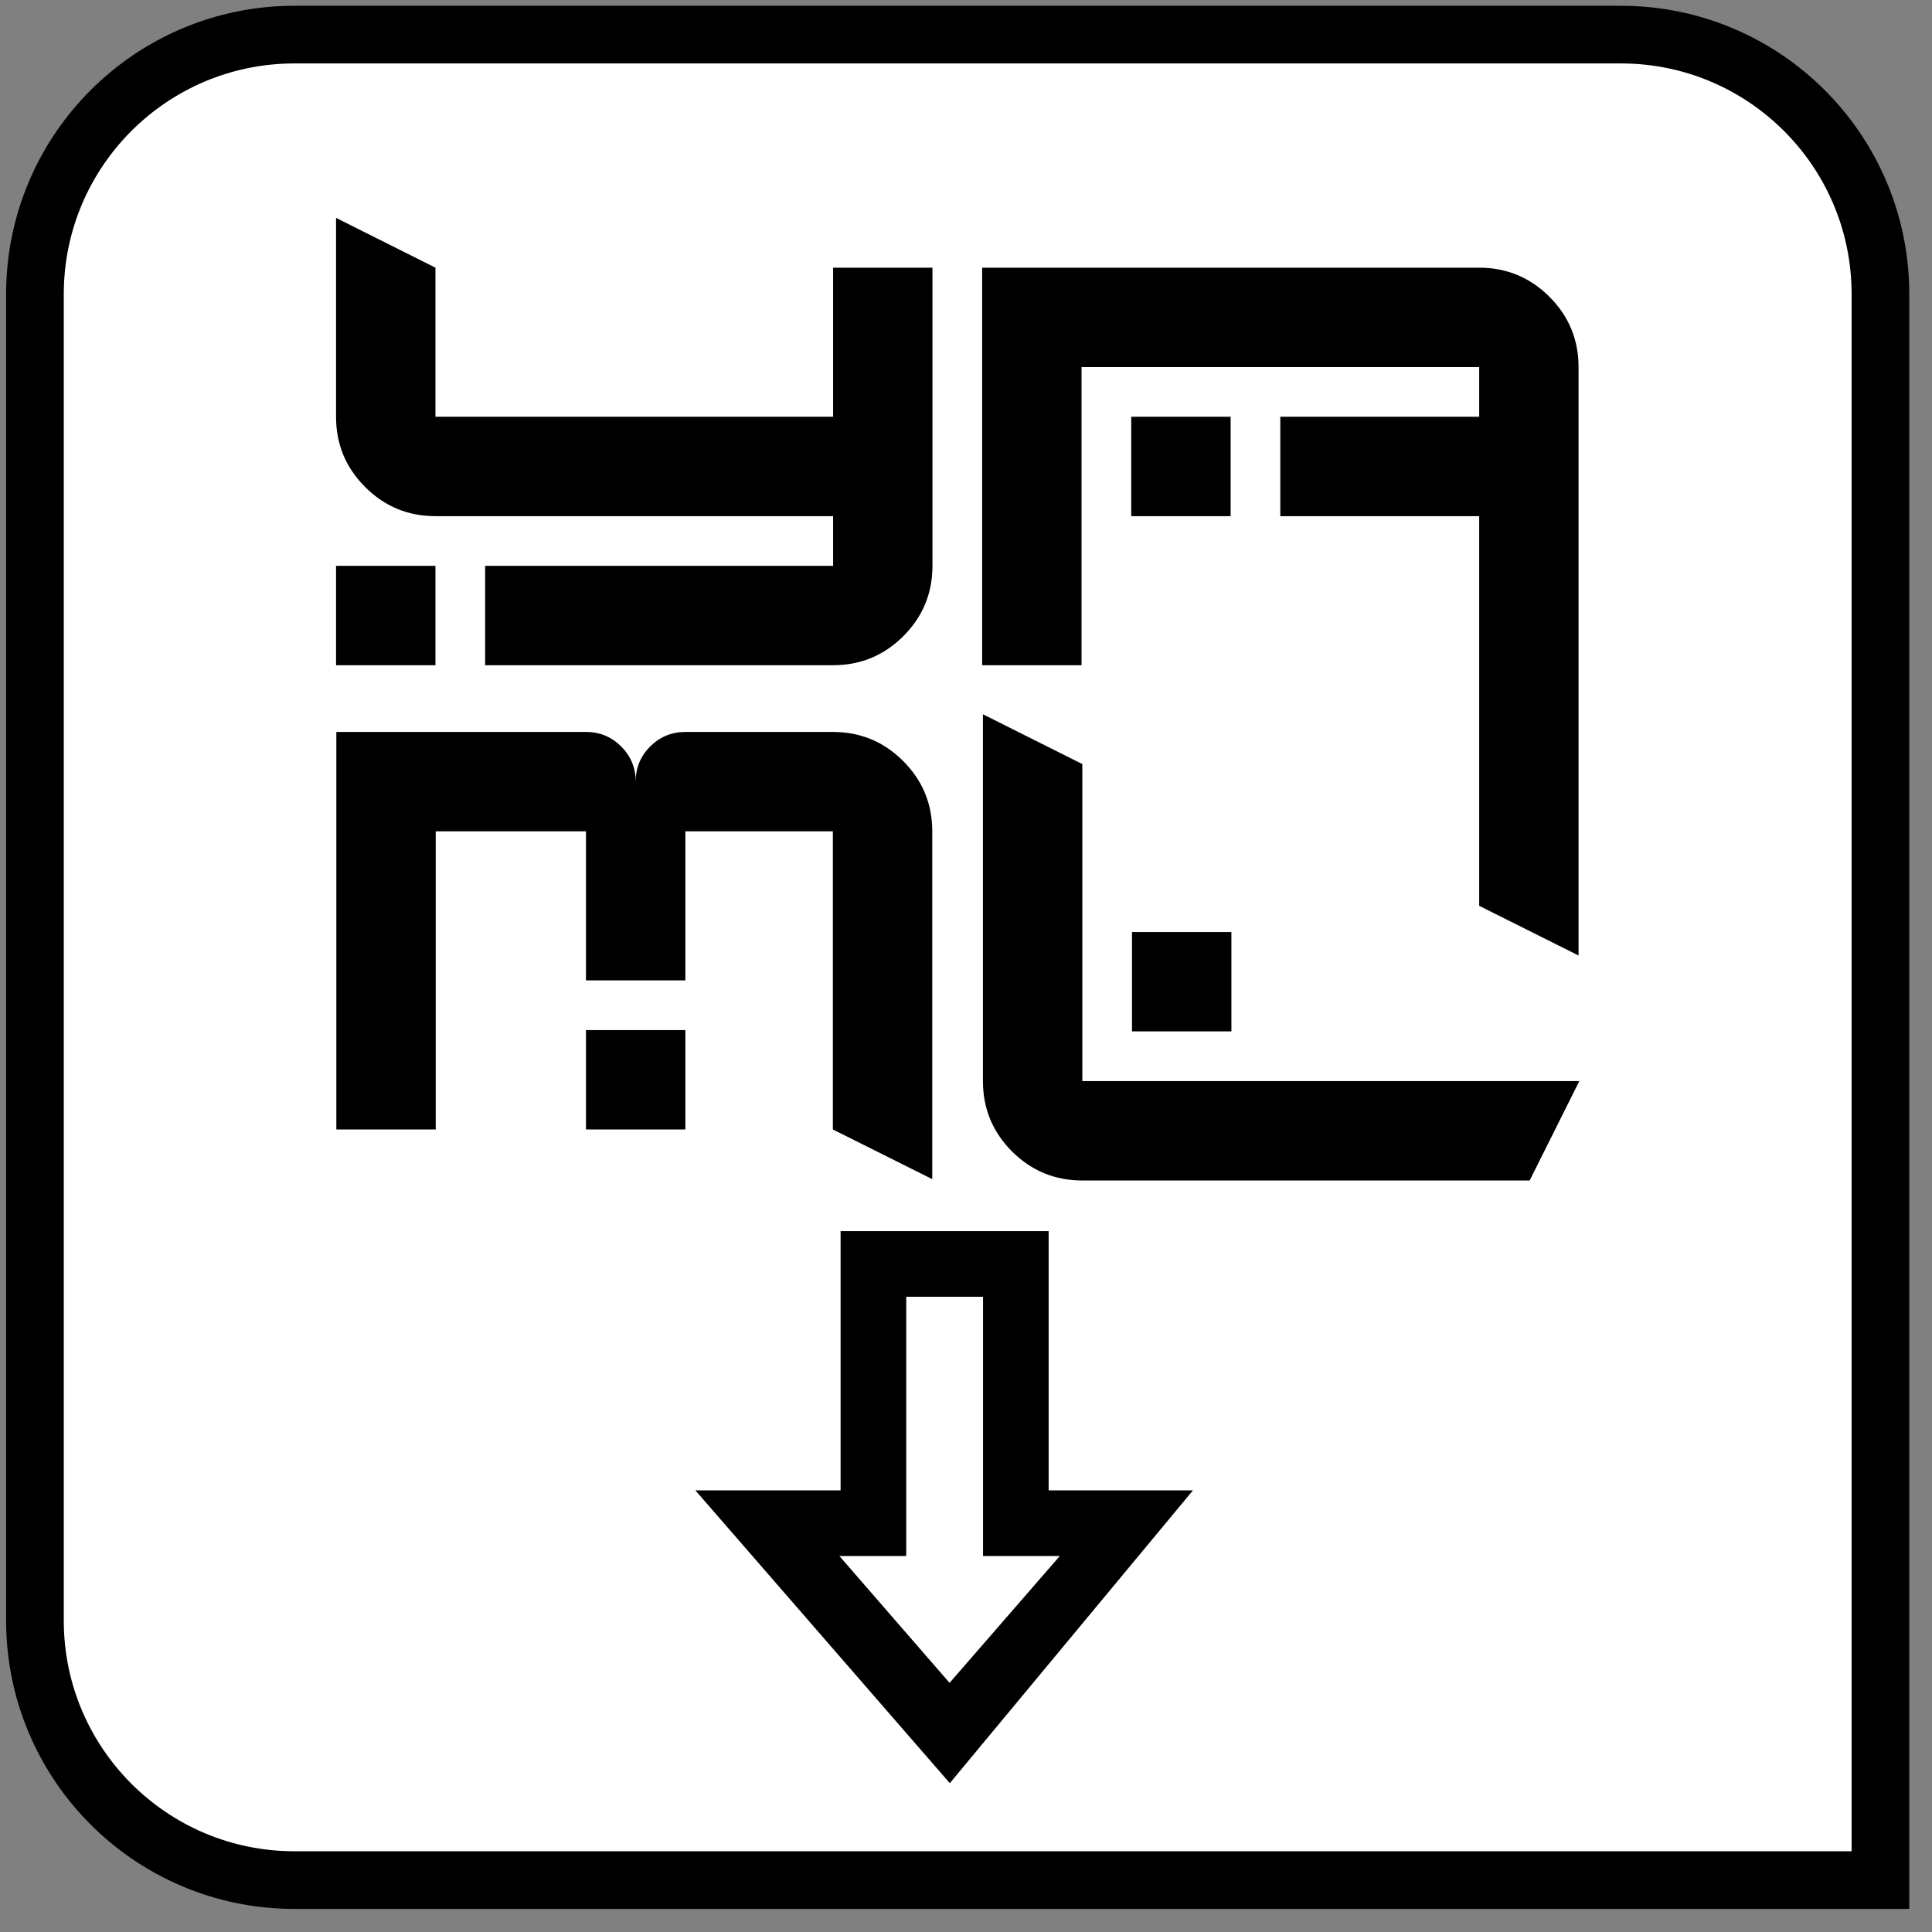 <?xml version="1.0" encoding="UTF-8"?>
<svg width="67px" height="67px" viewBox="0 0 67 67" version="1.1" xmlns="http://www.w3.org/2000/svg" xmlns:xlink="http://www.w3.org/1999/xlink">
    <rect x="0" y="0" width="67" height="67" fill="#808080" stroke="none"/>
    <title>yaml_write</title>
    <g id="All-Icons" stroke="none" stroke-width="1" fill="none" fill-rule="evenodd">
        <g id="yaml_write" transform="translate(0, -0.31)">
            <path d="M56.212,1.51 C58.698,1.51 60.948,2.518 62.576,4.146 C64.205,5.775 65.212,8.025 65.212,10.51 L65.212,10.51 L65.212,65.51 L10.212,65.51 C7.727,65.51 5.477,64.503 3.848,62.874 C2.22,61.246 1.212,58.996 1.212,56.51 L1.212,56.51 L1.212,10.51 C1.212,8.025 2.22,5.775 3.848,4.146 C5.477,2.518 7.727,1.51 10.212,1.51 L10.212,1.51 Z" id="rectangle" stroke="#000000" stroke-width="2" fill="#FFFFFF"></path>
            <g id="down-arrow" transform="translate(25.212, 43.504)">
                <polygon id="Path" stroke="#000000" fill="#000000" points="4.439 0 4.439 8.991 0 8.991 7.718 17.873 15.093 8.991 10.654 8.991 10.654 0"></polygon>
                <polygon id="Path" fill="#FFFFFF" points="6.215 1.776 8.879 1.776 8.879 10.766 11.542 10.766 7.718 15.166 3.896 10.766 6.215 10.766"></polygon>
            </g>
            <path d="M11.654,23.379 L11.654,19.933 L15.101,19.933 L15.101,23.379 L11.654,23.379 Z M16.824,23.379 L16.824,19.933 L28.891,19.933 L28.891,18.21 L15.101,18.21 C14.149,18.21 13.336,17.873 12.662,17.198 C11.99,16.527 11.654,15.715 11.654,14.763 L11.654,7.866 L15.101,9.593 L15.101,14.763 L28.891,14.763 L28.891,9.593 L32.337,9.593 L32.337,19.933 C32.337,20.885 32,21.698 31.326,22.372 C30.652,23.044 29.84,23.379 28.891,23.379 L16.824,23.379 Z M39.23,18.21 L39.23,14.763 L42.677,14.763 L42.677,18.21 L39.23,18.21 Z M54.743,33.446 L51.297,31.723 L51.297,18.21 L44.4,18.21 L44.4,14.763 L51.297,14.763 L51.297,13.04 L37.507,13.04 L37.507,23.379 L34.06,23.379 L34.06,9.593 L51.297,9.593 C52.246,9.593 53.058,9.929 53.732,10.601 C54.406,11.275 54.743,12.088 54.743,13.04 L54.743,33.446 Z M20.321,39.479 L20.321,36.032 L23.768,36.032 L23.768,39.479 L20.321,39.479 Z M32.33,41.202 L28.883,39.479 L28.883,29.139 L23.768,29.139 L23.768,34.309 L20.321,34.309 L20.321,29.139 L15.111,29.139 L15.111,39.479 L11.664,39.479 L11.664,25.693 L20.321,25.693 C20.799,25.693 21.205,25.861 21.541,26.196 C21.877,26.532 22.045,26.939 22.045,27.416 C22.045,26.939 22.213,26.532 22.548,26.196 C22.887,25.861 23.293,25.693 23.768,25.693 L28.883,25.693 C29.835,25.693 30.647,26.029 31.319,26.7 C31.993,27.374 32.33,28.187 32.33,29.139 L32.33,41.202 Z M39.257,36.078 L39.257,32.632 L42.704,32.632 L42.704,36.078 L39.257,36.078 Z M37.534,41.248 C36.582,41.248 35.769,40.912 35.095,40.241 C34.423,39.566 34.087,38.753 34.087,37.801 L34.087,25.08 L37.534,26.807 L37.534,37.801 L54.77,37.801 L53.047,41.248 L37.534,41.248 Z" id="YA-ML" fill="#000000"></path>
        </g>
    </g>
</svg>